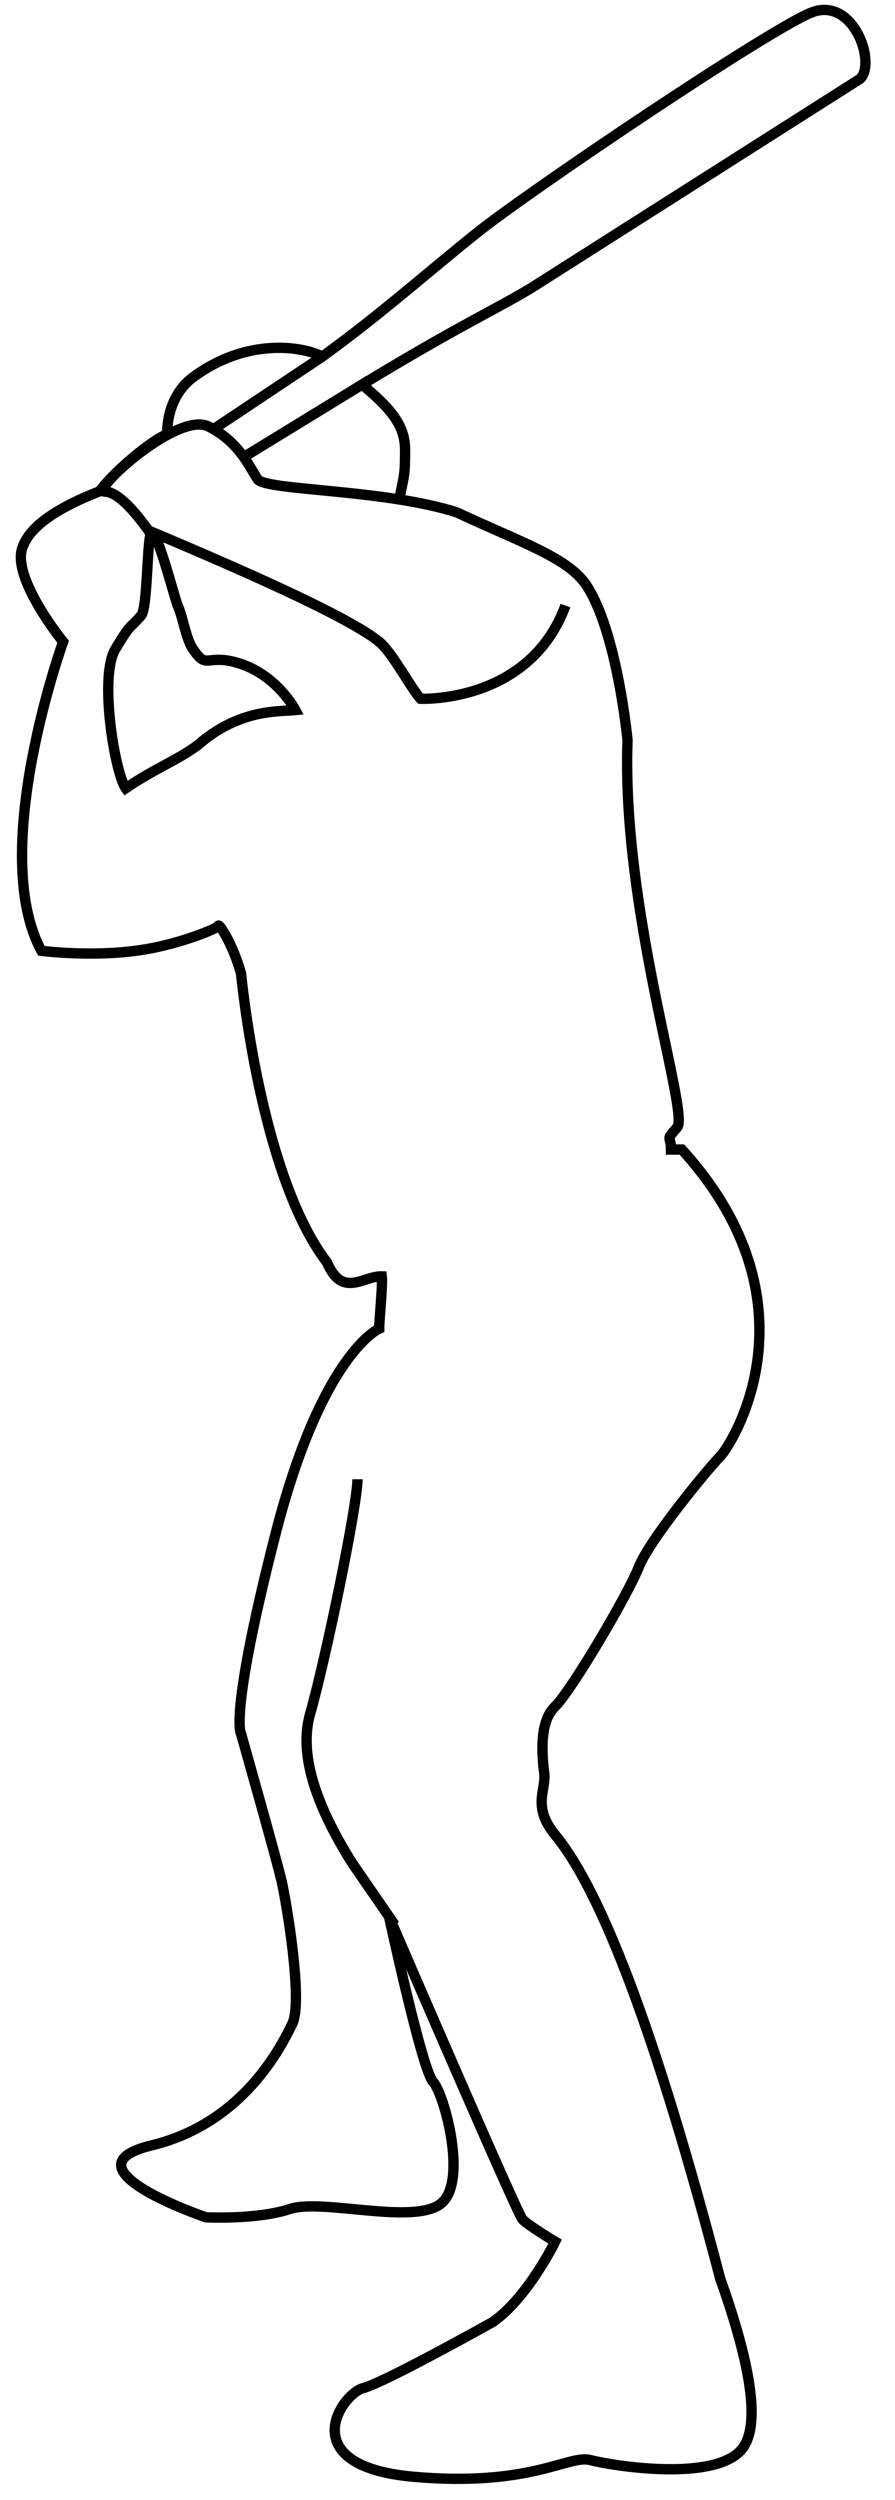 <?xml version="1.0" encoding="utf-8"?>
<!-- Generator: Adobe Illustrator 25.0.0, SVG Export Plug-In . SVG Version: 6.00 Build 0)  -->
<svg version="1.1" id="Layer_1" xmlns="http://www.w3.org/2000/svg" xmlns:xlink="http://www.w3.org/1999/xlink" x="0px" y="0px"
	 width="173px" height="483px" viewBox="0 0 173 483" style="enable-background:new 0 0 173 483;" xml:space="preserve">
<style type="text/css">
	.st0{fill:none;stroke:#000000;stroke-width:2;stroke-miterlimit:10;}
</style>
<path class="st0" d="M109.3,117c-7,19-28,18-28,18c-1.8-1.9-5.5-9-8-11c-5.3-4.3-22-12-44.6-21.5c-3.6-5-6.4-7.5-8.4-7.5
	c-3,0,14-15.6,20-12.6s8,8,9.5,10.2s24.5,1.9,38.5,6.4c12.4,5.8,21.4,8.7,25,14c6,9,8,30,8,30c-1.2,32.8,12,72.1,9.6,74.8
	c-2.4,2.8-1.2,1.4-1.2,4.3h2.1c27.2,29.9,9.5,57.2,7.4,59.3c-2.1,2.1-13.6,16-15.7,21.3c-2.1,5.4-13.1,24-16.2,27
	c-2.1,2-3,6-2.1,12.9c0.4,3.3-2.4,6.4,2.1,11.9c9.3,11.3,19.9,39.9,31.9,85.7c6.3,17.7,7.7,28.7,4.2,33c-5.3,6.4-25.1,3.2-29.3,2.1
	c-4.2-1.1-11.5,5.3-34.5,3.2c-23-2.2-13.6-16-9.4-17.1s25.1-12.8,25.1-12.8c6.8-4.8,12-15.5,12-15.5s-5.3-3.2-6.3-4.3
	c-1-1-25.8-58.5-25.8-58.5s6.4,29.7,8.5,31.9s6.8,19.2,1.6,23.5c-5.3,4.3-23-1-29.3,1.1s-16.2,1.6-16.2,1.6s-28.3-9.6-10.5-13.9
	s25.1-19.2,27.2-23.5c2.1-4.2-1.1-23.4-2.1-27.7S46.6,335,46.6,335s-2.4-3.2,6.6-38.4s20.1-39.9,20.1-39.9c0-1.8,0.7-8.3,0.5-10.1
	c-3.6-0.1-7.6,4.3-10.6-2.7c-13-17-16.6-55.8-16.6-55.8c-1.7-6-4.4-9.9-4.4-9.2c0,0.4-8,3.8-16,4.8c-9,1.2-18.2,0-18.2,0
	c-10.4-19.2,4.2-59.7,4.2-59.7s-9.9-12.2-7.9-18.1c1.3-4,6.3-7.6,15-11c2-3,9.5-9.6,13-11c0-4,1.4-8.3,5-11c10.2-7.6,21-6.1,25-4
	c11.2-8.1,20-16,30-24s56.6-39.4,64.6-42.5s12.5,9.6,9.4,12.8l-63.7,40.5c-7,4.2-14,7.3-32.6,18.6c5.1,4.3,8.3,7.6,8.3,12.6
	s-0.2,4.9-1,9 M57.1,137.2c0,0-3.8-7.3-11.8-9.3c-5.5-1.4-5.3,1.5-8-2.5c-1.4-2-2-6.5-3-8.5c-1-3-3.9-14.2-5-14
	c-0.9,0.2-0.7,14.5-2,16c-2.5,2.9-1.8,1.2-5,6.5s-0.1,23.9,2,26.9c5.9-4,10-5.4,14-8.4C46.3,136.9,54.1,137.5,57.1,137.2z"/>
<path class="st0" d="M69.1,285.8c0,5-6.1,34.6-9.2,45.5c-2,7.3,0.7,16.8,8.2,28.7l8.2,11.9"/>
<line class="st0" x1="47.3" y1="88.2" x2="71.3" y2="73.5"/>
<line class="st0" x1="41.3" y1="82.9" x2="62.3" y2="68.9"/>
</svg>
